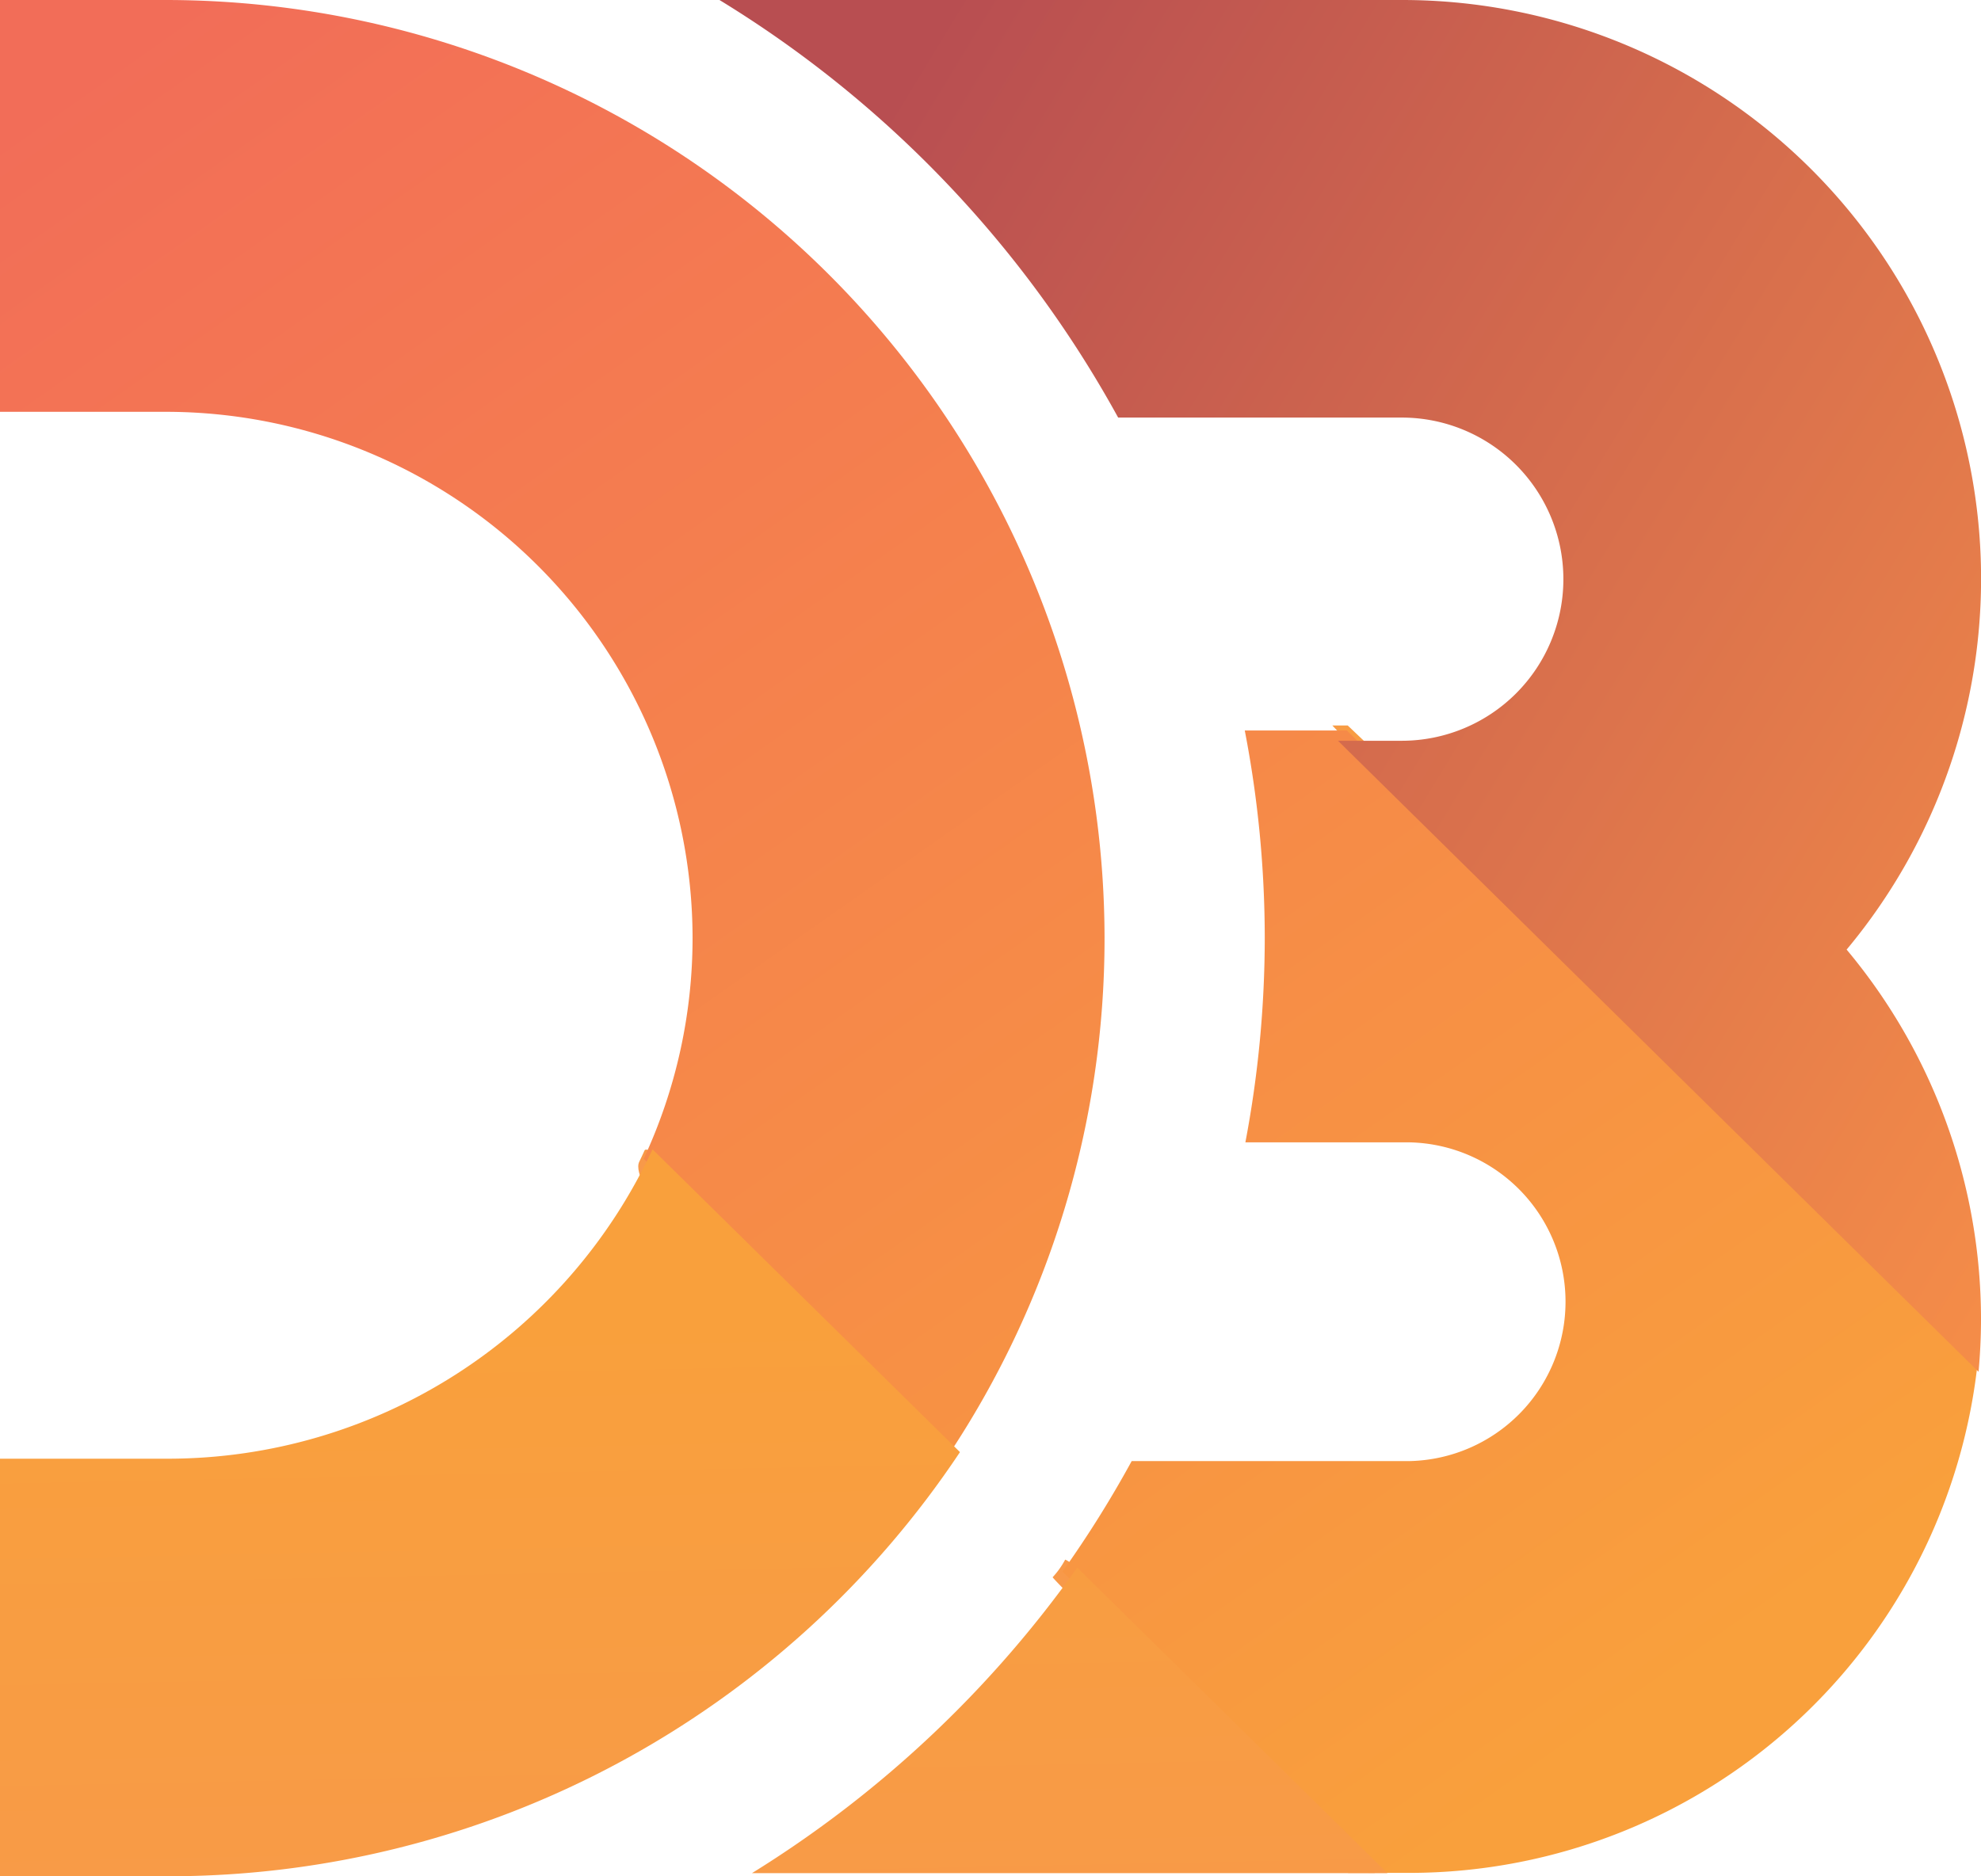 <svg xmlns="http://www.w3.org/2000/svg" xmlns:xlink="http://www.w3.org/1999/xlink" viewBox="0 0 25.769 24.41"><defs><linearGradient id="a" x1="-.826" y1="-.928" x2="1.038" y2="1.06" gradientUnits="objectBoundingBox"><stop offset="0" stop-color="#f9a03c"/><stop offset="1" stop-color="#f7974e"/></linearGradient><linearGradient id="b" x1="-2.589" y1="-2.49" x2=".976" y2=".988" xlink:href="#a"/><linearGradient id="c" x1="-2.232" y1="-2.62" x2=".94" y2="1.017" xlink:href="#a"/><linearGradient id="d" x1=".113" y1="-.018" x2=".825" y2=".921" gradientUnits="objectBoundingBox"><stop offset="0" stop-color="#f26d58"/><stop offset="1" stop-color="#f9a03c"/></linearGradient><linearGradient id="e" x1=".158" y1=".039" x2="1.201" y2=".724" gradientUnits="objectBoundingBox"><stop offset="0" stop-color="#b84e51"/><stop offset="1" stop-color="#f68e48"/></linearGradient><linearGradient id="f" x1=".47" y1=".235" x2=".519" y2="1.474" xlink:href="#a"/></defs><path data-name="Path 128" d="M181.687 102.691a7.84 7.84 0 00.027-.344c.008-.137-8.225-7.948-8.225-7.948h-.2s8.345 8.8 8.4 8.293z" transform="translate(-155.958 -84.96)" fill="url(#a)"/><path data-name="Path 129" d="M82.758 148.973l-.033.072-.036.075c-.262.547 3.674 4.4 3.991 3.928l.043-.063.048-.073c.253-.384-3.9-4.189-4.013-3.939z" transform="translate(-74.374 -134.004)" fill="url(#b)"/><path data-name="Path 130" d="M136.525 202.083a1.1 1.1 0 01-.163.229c-.012.025 3.843 3.848 3.843 3.848h.347s-3.618-3.915-4.027-4.077z" transform="translate(-122.669 -181.791)" fill="url(#c)"/><path data-name="Path 131" d="M25.761 17.275a7.44 7.44 0 01-7.423 7.093H17.8l-3.979-3.92a14.26 14.26 0 00.9-1.438h3.615a2.074 2.074 0 000-4.147H16.2a14.29 14.29 0 00.252-2.659 14.231 14.231 0 00-.26-2.7h1.328l8.218 8.1c.01-.109.018-.217.023-.327zM2.162 0H0v5.358h2.162A6.854 6.854 0 019.009 12.2a6.807 6.807 0 01-.636 2.877l3.943 3.886a12.132 12.132 0 002.052-6.763A12.219 12.219 0 002.162 0z" fill="url(#d)"/><path data-name="Path 132" d="M104.062 0h-8.875a14.586 14.586 0 015.186 5.433h3.689a2.1 2.1 0 110 4.205h-.829l8.332 8.21a7.53 7.53 0 00.032-.674 7.5 7.5 0 00-1.748-4.819A7.53 7.53 0 00104.062 0z" transform="translate(-85.828)" fill="url(#e)"/><path data-name="Path 133" d="M18.048 159.2H9.782a14.615 14.615 0 004.231-3.975l4.034 3.975zm-5.56-5.477l-4-3.94a6.952 6.952 0 01-6.3 4.025H0v5.433h2.192a12.374 12.374 0 0010.296-5.52z" transform="translate(0 -134.829)" fill="url(#f)"/></svg>